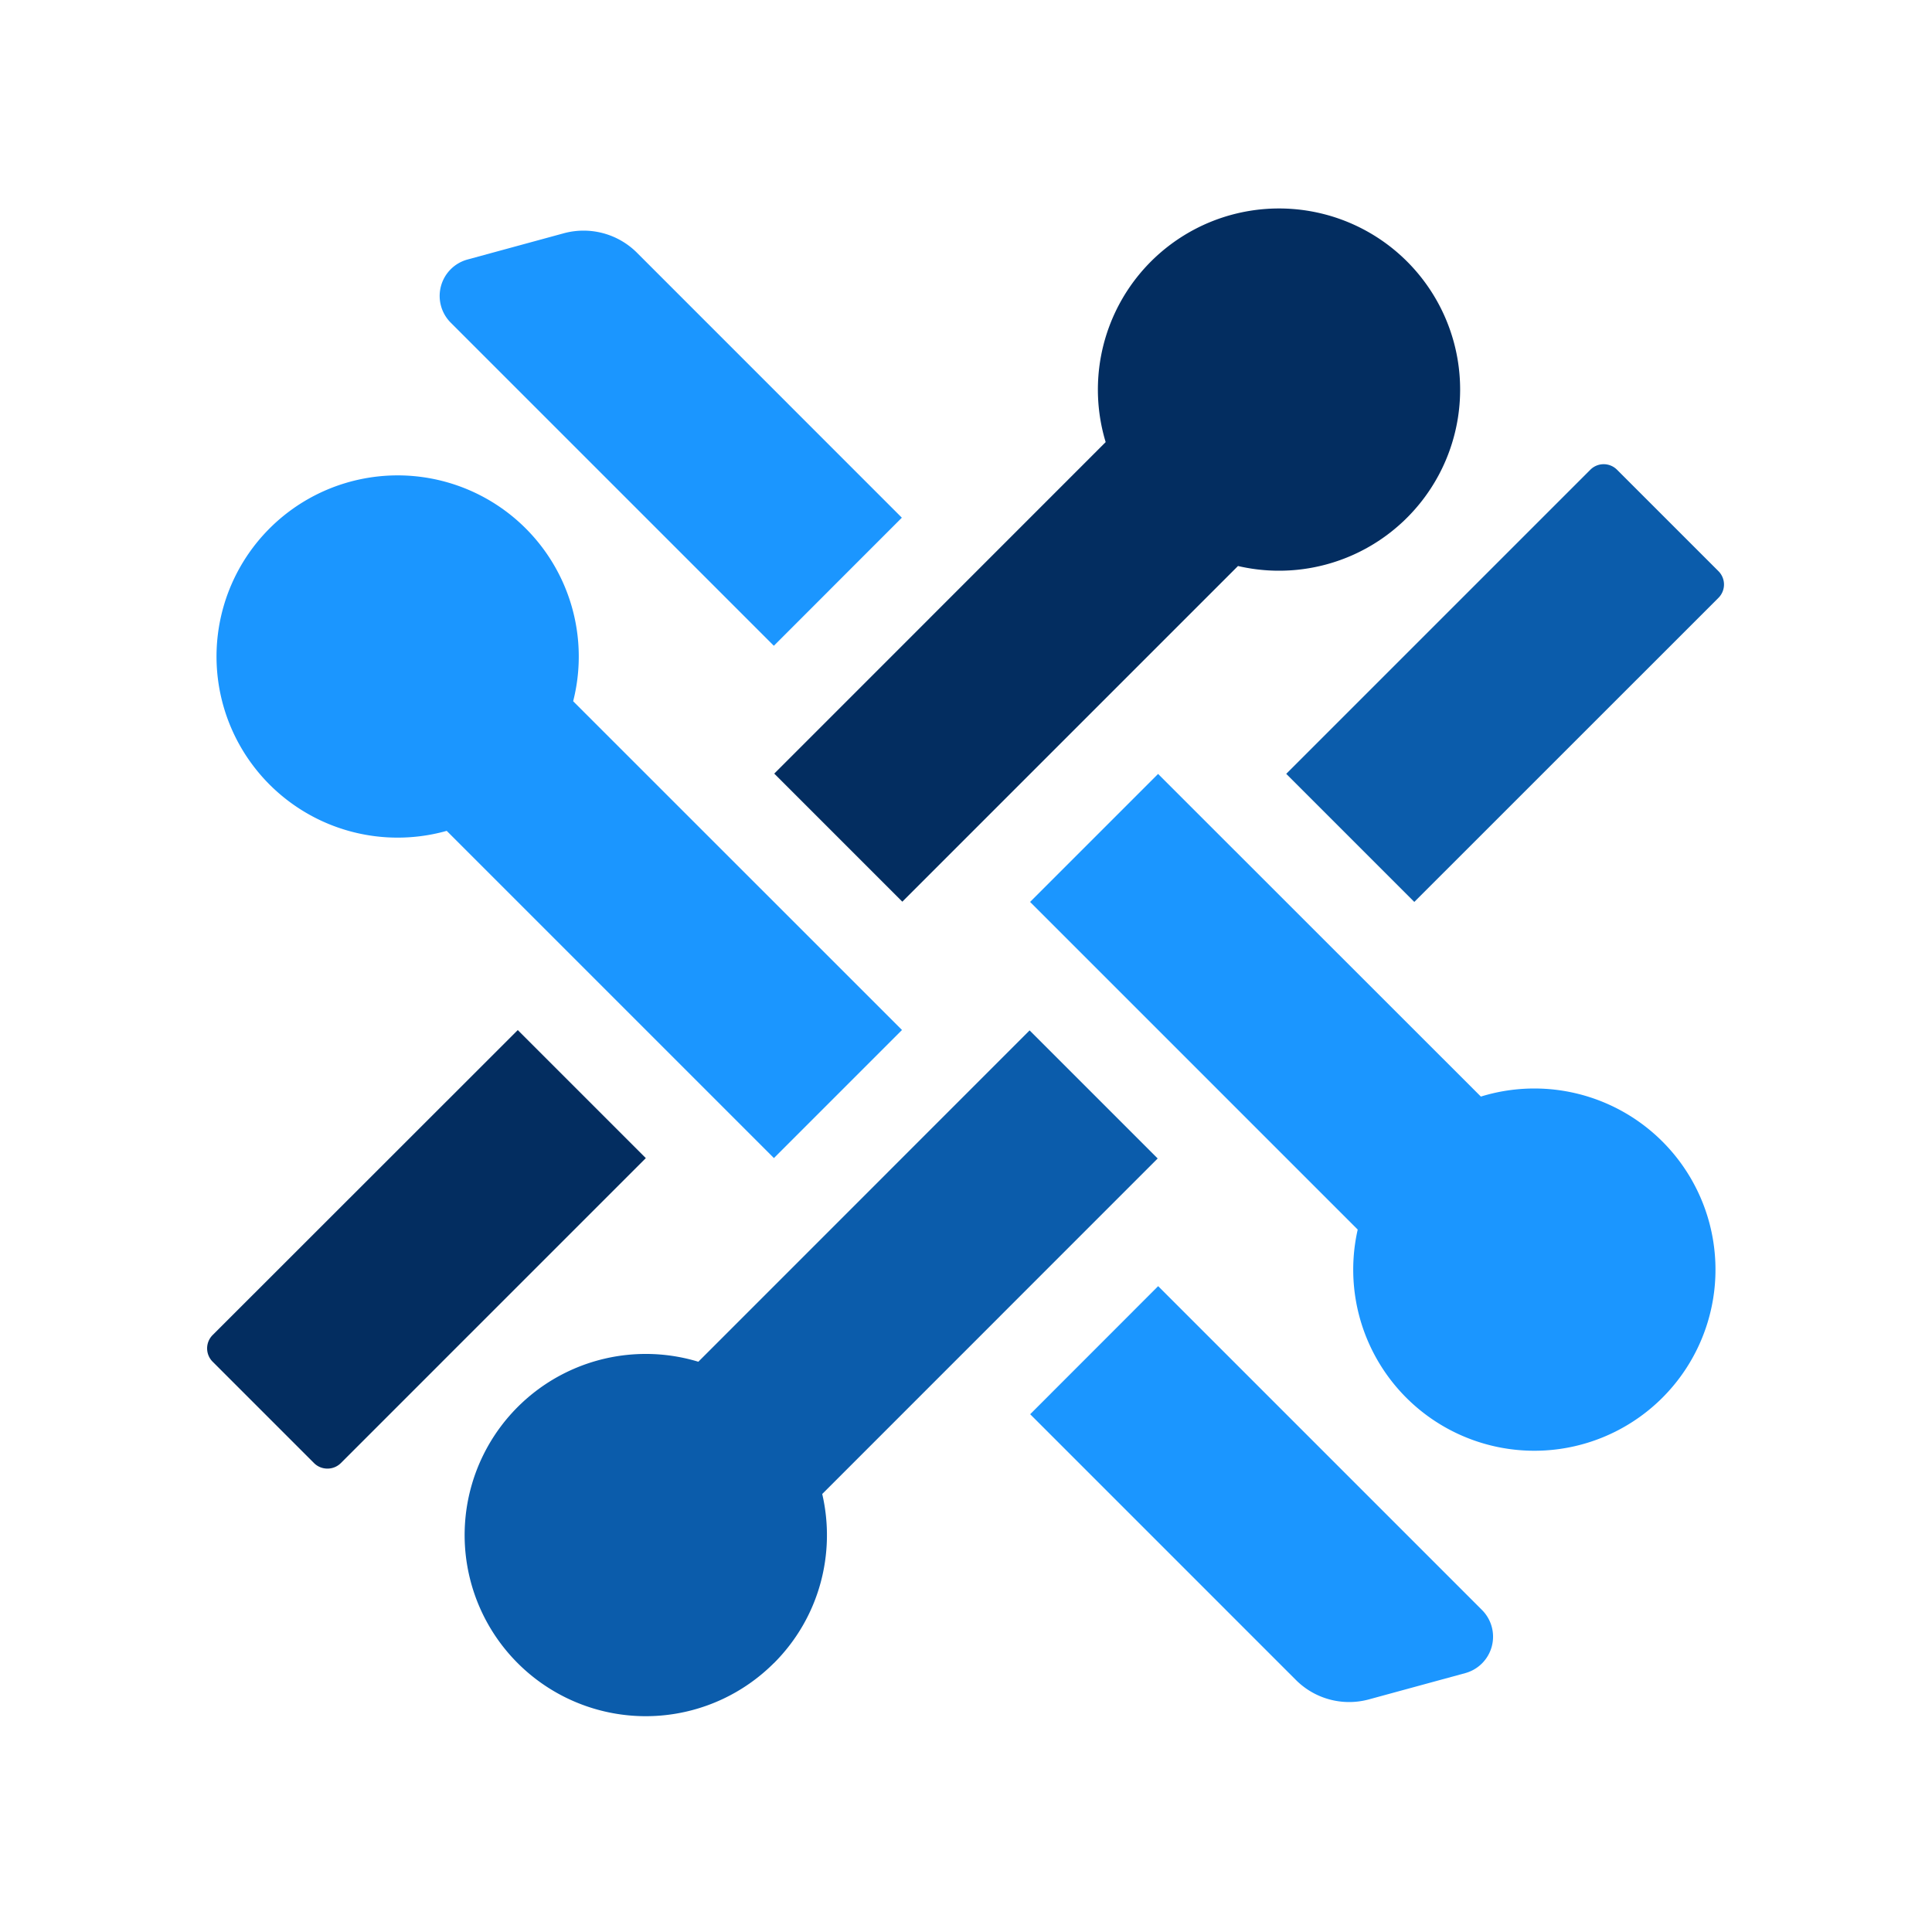 <svg width="30" height="30" xmlns="http://www.w3.org/2000/svg" fill="none" viewBox="0 0 24 24">
  <g fill="#1b96ff">
    <path d="M5.55 10.321a2.25 2.25 0 1 1 1.57-1.61l4.085 4.084-1.591 1.591-4.065-4.065ZM14.387 15.977l-1.59 1.591 3.3 3.3c.238.239.585.331.91.242l1.195-.326A.469.469 0 0 0 18.41 20l-4.023-4.023Z"/>
  </g>
  <g fill="#1b96ff">
    <path d="m9.613 8.022 1.59-1.591-3.29-3.291a.938.938 0 0 0-.91-.242l-1.196.326a.469.469 0 0 0-.208.784l4.014 4.014ZM20.651 17.363a2.25 2.25 0 0 1-3.785-2.089l-4.07-4.07 1.59-1.59 4.01 4.008a2.25 2.25 0 0 1 2.255 3.741Z"/>
  </g>
  <g fill="#032d60">
    <path d="M15.378 7.031a2.25 2.25 0 1 0-1.643-1.539L9.618 9.61l1.591 1.591 4.169-4.169ZM8.022 14.386l-1.59-1.59-3.79 3.788a.234.234 0 0 0 0 .332l1.26 1.26c.091.09.24.09.331 0l3.79-3.79Z"/>
  </g>
  <g fill="#0b5cab">
    <path d="m15.978 9.613 1.591 1.591 3.778-3.777a.234.234 0 0 0 0-.332l-1.26-1.26a.234.234 0 0 0-.331 0l-3.778 3.778ZM9.613 20.66a2.25 2.25 0 1 1-.938-3.744L12.79 12.8l1.591 1.591-4.167 4.168c.17.731-.03 1.531-.6 2.101Z"/>
  </g>
</svg>
